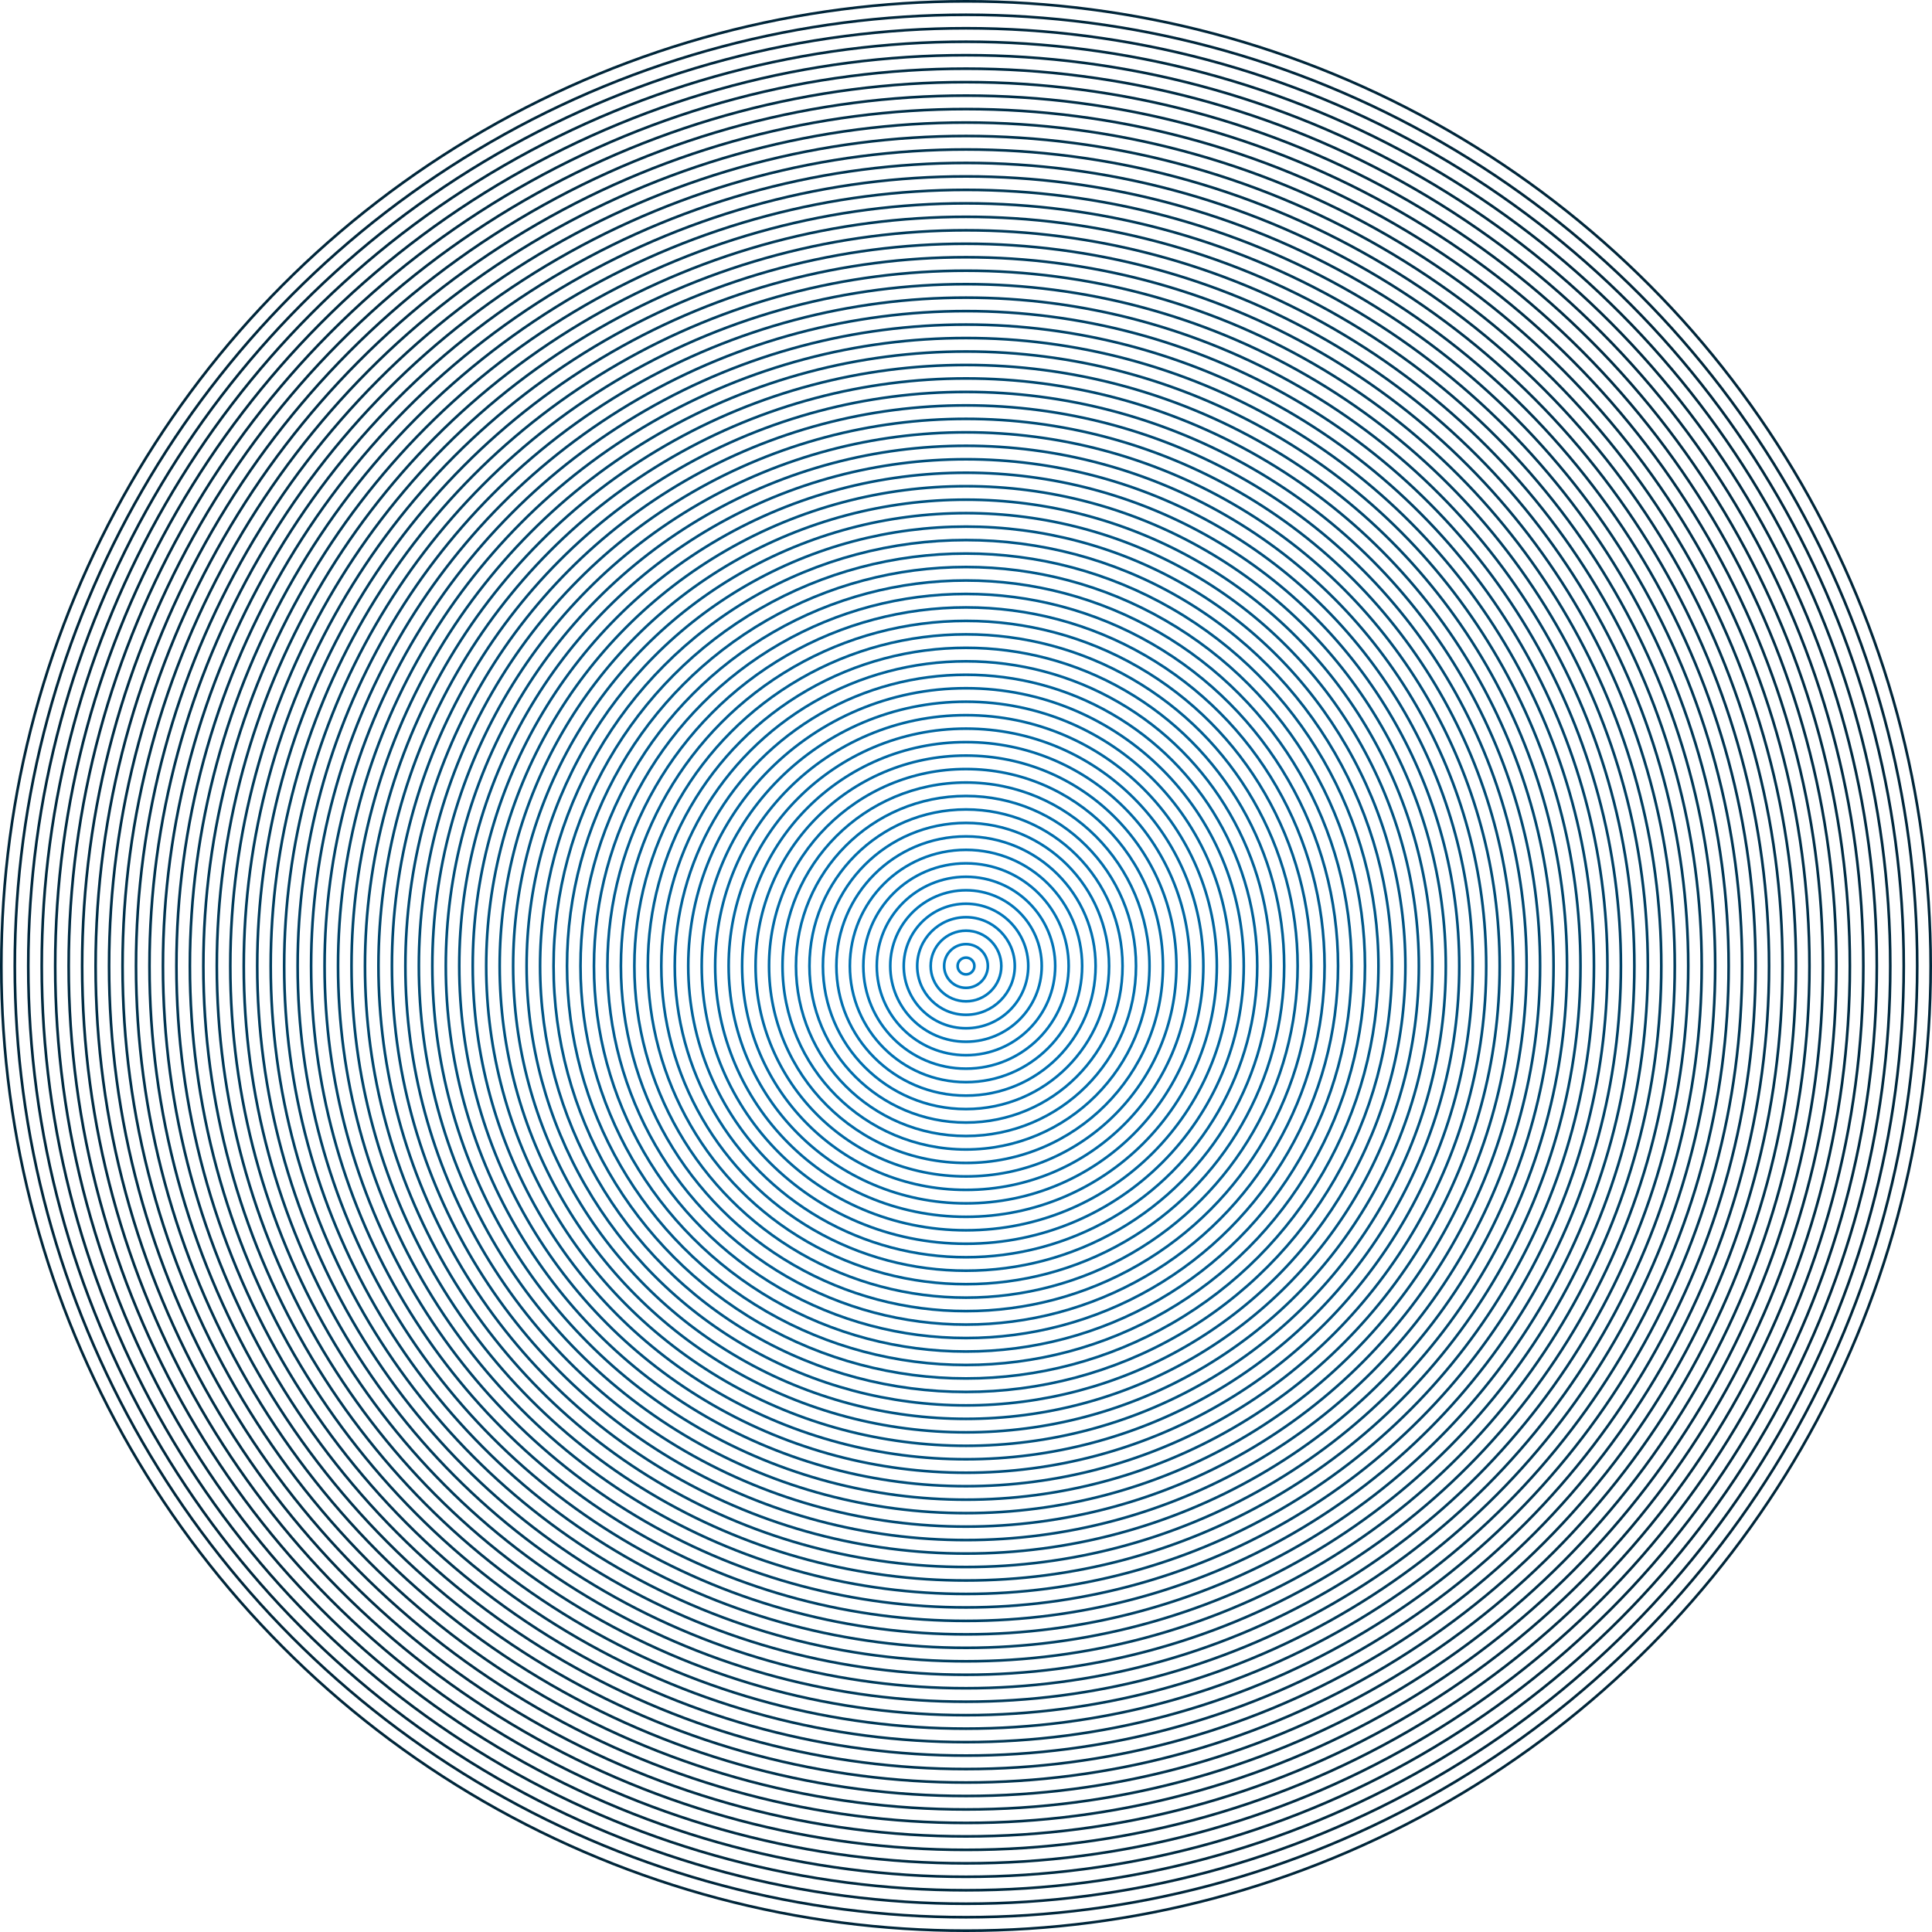 <svg xmlns="http://www.w3.org/2000/svg" width="728" height="728" viewBox="0 0 728 728">
  <g transform="translate(-76.64 -60.6)">
    <circle cx="363.5" cy="363.5" r="363.5" transform="translate(77.14 61.1)" fill="none" stroke="#00263a" stroke-miterlimit="10" stroke-width="1"/>
    <circle cx="358.425" cy="358.425" r="358.425" transform="translate(82.216 66.176)" fill="none" stroke="#00273c" stroke-miterlimit="10" stroke-width="1"/>
    <circle cx="353.35" cy="353.35" r="353.35" transform="translate(87.291 71.251)" fill="none" stroke="#00283e" stroke-miterlimit="10" stroke-width="1"/>
    <circle cx="348.274" cy="348.274" r="348.274" transform="translate(92.366 76.326)" fill="none" stroke="#002a40" stroke-miterlimit="10" stroke-width="1"/>
    <circle cx="343.199" cy="343.199" r="343.199" transform="translate(97.441 81.401)" fill="none" stroke="#002b42" stroke-miterlimit="10" stroke-width="1"/>
    <circle cx="338.124" cy="338.124" r="338.124" transform="translate(102.517 86.477)" fill="none" stroke="#002c44" stroke-miterlimit="10" stroke-width="1"/>
    <circle cx="333.049" cy="333.049" r="333.049" transform="translate(107.592 91.552)" fill="none" stroke="#002d45" stroke-miterlimit="10" stroke-width="1"/>
    <circle cx="327.973" cy="327.973" r="327.973" transform="translate(112.667 96.627)" fill="none" stroke="#002e47" stroke-miterlimit="10" stroke-width="1"/>
    <circle cx="322.898" cy="322.898" r="322.898" transform="translate(117.742 101.702)" fill="none" stroke="#002f49" stroke-miterlimit="10" stroke-width="1"/>
    <circle cx="317.823" cy="317.823" r="317.823" transform="translate(122.818 106.777)" fill="none" stroke="#00314b" stroke-miterlimit="10" stroke-width="1"/>
    <circle cx="312.748" cy="312.748" r="312.748" transform="translate(127.893 111.853)" fill="none" stroke="#00324d" stroke-miterlimit="10" stroke-width="1"/>
    <circle cx="307.673" cy="307.673" r="307.673" transform="translate(132.968 116.928)" fill="none" stroke="#00334f" stroke-miterlimit="10" stroke-width="1"/>
    <circle cx="302.597" cy="302.597" r="302.597" transform="translate(138.043 122.003)" fill="none" stroke="#003451" stroke-miterlimit="10" stroke-width="1"/>
    <circle cx="297.522" cy="297.522" r="297.522" transform="translate(143.118 127.078)" fill="none" stroke="#003553" stroke-miterlimit="10" stroke-width="1"/>
    <circle cx="292.447" cy="292.447" r="292.447" transform="translate(148.194 132.154)" fill="none" stroke="#003755" stroke-miterlimit="10" stroke-width="1"/>
    <circle cx="287.372" cy="287.372" r="287.372" transform="translate(153.269 137.229)" fill="none" stroke="#003857" stroke-miterlimit="10" stroke-width="1"/>
    <circle cx="282.296" cy="282.296" r="282.296" transform="translate(158.344 142.304)" fill="none" stroke="#003958" stroke-miterlimit="10" stroke-width="1"/>
    <circle cx="277.221" cy="277.221" r="277.221" transform="translate(163.419 147.379)" fill="none" stroke="#003a5a" stroke-miterlimit="10" stroke-width="1"/>
    <circle cx="272.146" cy="272.146" r="272.146" transform="translate(168.495 152.455)" fill="none" stroke="#003b5c" stroke-miterlimit="10" stroke-width="1"/>
    <circle cx="267.071" cy="267.071" r="267.071" transform="translate(173.57 157.53)" fill="none" stroke="#003c5e" stroke-miterlimit="10" stroke-width="1"/>
    <circle cx="261.995" cy="261.995" r="261.995" transform="translate(178.645 162.605)" fill="none" stroke="#003e60" stroke-miterlimit="10" stroke-width="1"/>
    <circle cx="256.92" cy="256.92" r="256.92" transform="translate(183.72 167.68)" fill="none" stroke="#003f62" stroke-miterlimit="10" stroke-width="1"/>
    <circle cx="251.845" cy="251.845" r="251.845" transform="translate(188.795 172.755)" fill="none" stroke="#004064" stroke-miterlimit="10" stroke-width="1"/>
    <circle cx="246.77" cy="246.77" r="246.77" transform="translate(193.871 177.831)" fill="none" stroke="#004166" stroke-miterlimit="10" stroke-width="1"/>
    <circle cx="241.695" cy="241.695" r="241.695" transform="translate(198.946 182.906)" fill="none" stroke="#004268" stroke-miterlimit="10" stroke-width="1"/>
    <circle cx="236.619" cy="236.619" r="236.619" transform="translate(204.021 187.981)" fill="none" stroke="#00446a" stroke-miterlimit="10" stroke-width="1"/>
    <circle cx="231.544" cy="231.544" r="231.544" transform="translate(209.096 193.056)" fill="none" stroke="#00456b" stroke-miterlimit="10" stroke-width="1"/>
    <circle cx="226.469" cy="226.469" r="226.469" transform="translate(214.172 198.132)" fill="none" stroke="#00466d" stroke-miterlimit="10" stroke-width="1"/>
    <circle cx="221.394" cy="221.394" r="221.394" transform="translate(219.247 203.207)" fill="none" stroke="#00476f" stroke-miterlimit="10" stroke-width="1"/>
    <circle cx="216.318" cy="216.318" r="216.318" transform="translate(224.322 208.282)" fill="none" stroke="#004871" stroke-miterlimit="10" stroke-width="1"/>
    <circle cx="211.243" cy="211.243" r="211.243" transform="translate(229.397 213.357)" fill="none" stroke="#004973" stroke-miterlimit="10" stroke-width="1"/>
    <circle cx="206.168" cy="206.168" r="206.168" transform="translate(234.473 218.432)" fill="none" stroke="#004b75" stroke-miterlimit="10" stroke-width="1"/>
    <circle cx="201.093" cy="201.093" r="201.093" transform="translate(239.548 223.508)" fill="none" stroke="#004c77" stroke-miterlimit="10" stroke-width="1"/>
    <circle cx="196.018" cy="196.018" r="196.018" transform="translate(244.623 228.583)" fill="none" stroke="#004d79" stroke-miterlimit="10" stroke-width="1"/>
    <circle cx="190.942" cy="190.942" r="190.942" transform="translate(249.698 233.658)" fill="none" stroke="#004e7b" stroke-miterlimit="10" stroke-width="1"/>
    <circle cx="185.867" cy="185.867" r="185.867" transform="translate(254.773 238.733)" fill="none" stroke="#004f7d" stroke-miterlimit="10" stroke-width="1"/>
    <circle cx="180.792" cy="180.792" r="180.792" transform="translate(259.849 243.809)" fill="none" stroke="#00517e" stroke-miterlimit="10" stroke-width="1"/>
    <circle cx="175.717" cy="175.717" r="175.717" transform="translate(264.924 248.884)" fill="none" stroke="#005280" stroke-miterlimit="10" stroke-width="1"/>
    <circle cx="170.641" cy="170.641" r="170.641" transform="translate(269.999 253.959)" fill="none" stroke="#005382" stroke-miterlimit="10" stroke-width="1"/>
    <circle cx="165.566" cy="165.566" r="165.566" transform="translate(275.074 259.034)" fill="none" stroke="#005484" stroke-miterlimit="10" stroke-width="1"/>
    <circle cx="160.491" cy="160.491" r="160.491" transform="translate(280.15 264.11)" fill="none" stroke="#005586" stroke-miterlimit="10" stroke-width="1"/>
    <circle cx="155.416" cy="155.416" r="155.416" transform="translate(285.225 269.185)" fill="none" stroke="#005788" stroke-miterlimit="10" stroke-width="1"/>
    <circle cx="150.34" cy="150.34" r="150.34" transform="translate(290.3 274.26)" fill="none" stroke="#00588a" stroke-miterlimit="10" stroke-width="1"/>
    <circle cx="145.265" cy="145.265" r="145.265" transform="translate(295.375 279.335)" fill="none" stroke="#00598c" stroke-miterlimit="10" stroke-width="1"/>
    <circle cx="140.19" cy="140.19" r="140.19" transform="translate(300.45 284.41)" fill="none" stroke="#005a8e" stroke-miterlimit="10" stroke-width="1"/>
    <circle cx="135.115" cy="135.115" r="135.115" transform="translate(305.526 289.486)" fill="none" stroke="#005b90" stroke-miterlimit="10" stroke-width="1"/>
    <circle cx="130.04" cy="130.04" r="130.04" transform="translate(310.601 294.561)" fill="none" stroke="#005c91" stroke-miterlimit="10" stroke-width="1"/>
    <circle cx="124.964" cy="124.964" r="124.964" transform="translate(315.676 299.636)" fill="none" stroke="#005e93" stroke-miterlimit="10" stroke-width="1"/>
    <circle cx="119.889" cy="119.889" r="119.889" transform="translate(320.751 304.711)" fill="none" stroke="#005f95" stroke-miterlimit="10" stroke-width="1"/>
    <circle cx="114.814" cy="114.814" r="114.814" transform="translate(325.827 309.787)" fill="none" stroke="#006097" stroke-miterlimit="10" stroke-width="1"/>
    <circle cx="109.739" cy="109.739" r="109.739" transform="translate(330.902 314.862)" fill="none" stroke="#006199" stroke-miterlimit="10" stroke-width="1"/>
    <circle cx="104.663" cy="104.663" r="104.663" transform="translate(335.977 319.937)" fill="none" stroke="#00629b" stroke-miterlimit="10" stroke-width="1"/>
    <circle cx="99.588" cy="99.588" r="99.588" transform="translate(341.052 325.012)" fill="none" stroke="#00649d" stroke-miterlimit="10" stroke-width="1"/>
    <circle cx="94.513" cy="94.513" r="94.513" transform="translate(346.127 330.087)" fill="none" stroke="#00659f" stroke-miterlimit="10" stroke-width="1"/>
    <circle cx="89.438" cy="89.438" r="89.438" transform="translate(351.203 335.163)" fill="none" stroke="#0066a1" stroke-miterlimit="10" stroke-width="1"/>
    <circle cx="84.363" cy="84.363" r="84.363" transform="translate(356.278 340.238)" fill="none" stroke="#0067a3" stroke-miterlimit="10" stroke-width="1"/>
    <circle cx="79.287" cy="79.287" r="79.287" transform="translate(361.353 345.313)" fill="none" stroke="#0068a4" stroke-miterlimit="10" stroke-width="1"/>
    <circle cx="74.212" cy="74.212" r="74.212" transform="translate(366.428 350.388)" fill="none" stroke="#0069a6" stroke-miterlimit="10" stroke-width="1"/>
    <circle cx="69.137" cy="69.137" r="69.137" transform="translate(371.504 355.464)" fill="none" stroke="#006ba8" stroke-miterlimit="10" stroke-width="1"/>
    <circle cx="64.062" cy="64.062" r="64.062" transform="translate(376.579 360.539)" fill="none" stroke="#006caa" stroke-miterlimit="10" stroke-width="1"/>
    <circle cx="58.986" cy="58.986" r="58.986" transform="translate(381.654 365.614)" fill="none" stroke="#006dac" stroke-miterlimit="10" stroke-width="1"/>
    <circle cx="53.911" cy="53.911" r="53.911" transform="translate(386.729 370.689)" fill="none" stroke="#006eae" stroke-miterlimit="10" stroke-width="1"/>
    <circle cx="48.836" cy="48.836" r="48.836" transform="translate(391.805 375.765)" fill="none" stroke="#006fb0" stroke-miterlimit="10" stroke-width="1"/>
    <circle cx="43.761" cy="43.761" r="43.761" transform="translate(396.88 380.84)" fill="none" stroke="#0071b2" stroke-miterlimit="10" stroke-width="1"/>
    <circle cx="38.685" cy="38.685" r="38.685" transform="translate(401.955 385.915)" fill="none" stroke="#0072b4" stroke-miterlimit="10" stroke-width="1"/>
    <circle cx="33.61" cy="33.61" r="33.61" transform="translate(407.03 390.99)" fill="none" stroke="#0073b6" stroke-miterlimit="10" stroke-width="1"/>
    <circle cx="28.535" cy="28.535" r="28.535" transform="translate(412.105 396.065)" fill="none" stroke="#0074b7" stroke-miterlimit="10" stroke-width="1"/>
    <circle cx="23.46" cy="23.46" r="23.46" transform="translate(417.181 401.141)" fill="none" stroke="#0075b9" stroke-miterlimit="10" stroke-width="1"/>
    <circle cx="18.385" cy="18.385" r="18.385" transform="translate(422.256 406.216)" fill="none" stroke="#0076bb" stroke-miterlimit="10" stroke-width="1"/>
    <circle cx="13.309" cy="13.309" r="13.309" transform="translate(427.331 411.291)" fill="none" stroke="#0078bd" stroke-miterlimit="10" stroke-width="1"/>
    <circle cx="8.234" cy="8.234" r="8.234" transform="translate(432.406 416.366)" fill="none" stroke="#0079bf" stroke-miterlimit="10" stroke-width="1"/>
    <circle cx="3.159" cy="3.159" r="3.159" transform="translate(437.482 421.442)" fill="none" stroke="#007ac1" stroke-miterlimit="10" stroke-width="1"/>
  </g>
</svg>

